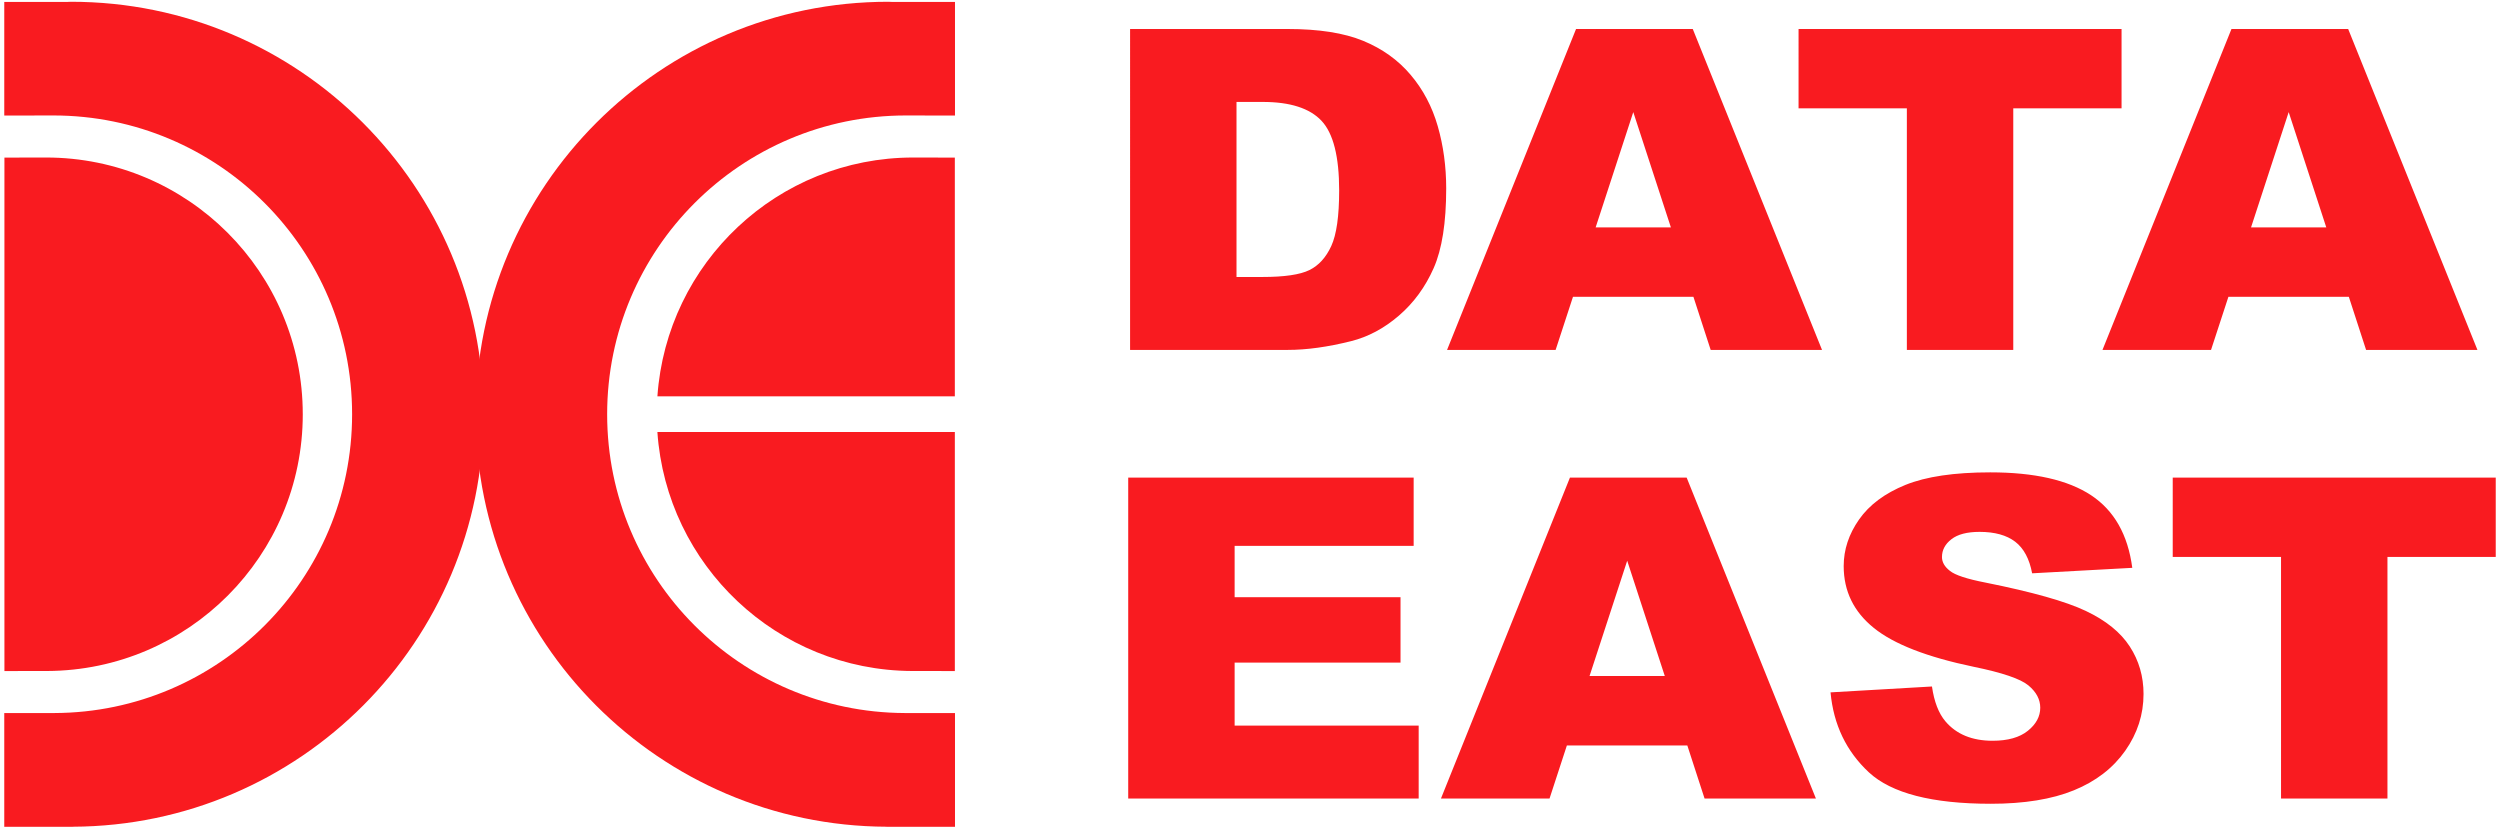 <svg xmlns="http://www.w3.org/2000/svg" viewBox="0 0 350 116">
  <g fill="#f91b20">
    <path d="M304.182 66.865h45.221v11.109h-15.16v33.82h-14.899V77.974h-15.162V66.865zM256.276 96.931l14.199-.822c.307 2.135.937 3.764 1.885 4.881 1.539 1.812 3.74 2.717 6.605 2.717 2.135 0 3.779-.465 4.934-1.395 1.156-.928 1.736-2.006 1.736-3.23 0-1.164-.553-2.205-1.66-3.125-1.106-.92-3.658-1.787-7.65-2.604-6.541-1.363-11.207-3.182-13.992-5.443-2.811-2.266-4.217-5.15-4.217-8.658 0-2.303.719-4.477 2.158-6.529 1.437-2.049 3.602-3.662 6.488-4.836 2.885-1.168 6.84-1.756 11.869-1.756 6.168 0 10.873 1.066 14.109 3.195 3.236 2.135 5.164 5.519 5.779 10.172l-14.021.766c-.379-2.023-1.168-3.498-2.371-4.422-1.203-.92-2.863-1.379-4.984-1.379-1.744 0-3.059.342-3.94 1.027-.885.684-1.326 1.516-1.326 2.496 0 .715.367 1.358 1.106 1.93.713.592 2.387 1.143 5.019 1.654 6.52 1.307 11.19 2.623 14.01 3.961 2.82 1.338 4.873 2.998 6.156 4.979 1.287 1.98 1.928 4.197 1.928 6.646 0 2.881-.857 5.529-2.568 7.959-1.715 2.432-4.107 4.273-7.184 5.529-3.076 1.256-6.953 1.885-11.633 1.885-8.215 0-13.9-1.471-17.066-4.4-3.16-2.941-4.951-6.668-5.369-11.197zm-20.053 7.43h-16.859l-2.43 7.434H201.733l18.059-44.93h16.34l18.096 44.93h-15.588l-2.416-7.434m-3.154-9.721-5.262-16.139-5.272 16.139h10.533zm-75.121-27.775h39.963v9.559h-25.064v7.187h23.225v9.15h-23.225v8.822h25.766v10.211h-40.664V66.865zm170.889-25.311h-16.861l-2.432 7.434h-15.197L312.405 4.06h16.338l18.098 44.928h-15.588l-2.416-7.434m-3.158-9.721-5.262-16.139-5.27 16.139h10.531zM251.797 4.06h45.221v11.109H281.858v33.818h-14.898V15.169h-15.162V4.06zm-14.719 37.494h-16.861l-2.43 7.434h-15.199L220.647 4.06h16.34l18.096 44.928h-15.588l-2.416-7.434m-3.156-9.721-5.264-16.139-5.268 16.139h10.531zM158.21 4.06h22.079c4.352 0 7.869.551 10.549 1.654 2.68 1.104 4.895 2.689 6.641 4.752 1.752 2.064 3.02 4.463 3.807 7.205.787 2.736 1.182 5.637 1.182 8.699 0 4.799-.586 8.525-1.756 11.17-1.17 2.646-2.795 4.867-4.871 6.652-2.078 1.787-4.313 2.976-6.693 3.57-3.26.816-6.211 1.225-8.857 1.225h-22.079V4.06m14.899 10.211v24.506h3.618c3.086 0 5.279-.322 6.584-.965 1.303-.639 2.326-1.762 3.063-3.365.738-1.598 1.107-4.195 1.107-7.785 0-4.754-.826-8.006-2.475-9.756-1.654-1.756-4.395-2.635-8.217-2.635h-3.681zM9.948.248c-.169 0-.332.02-.501.021H.597V16.179l6.864-.014c23.104 0 41.834 18.73 41.834 41.834 0 23.044-18.636 41.731-41.657 41.827l-7.041.008v15.918h9.594v-.01c31.781-.133 57.507-25.932 57.507-57.744 0-31.894-25.856-57.75-57.75-57.75z"/>
    <path d="M42.387 57.999c0-19.853-16.095-35.947-35.947-35.947-.106 0-5.821.012-5.821.012v71.883l5.973-.006c19.783-.084 35.796-16.141 35.796-35.942zm49.647 2.483c1.277 18.639 16.726 33.379 35.671 33.459l5.973.006V60.482H92.034zm41.643-5V22.064s-5.715-.012-5.821-.012c-19.003 0-34.523 14.757-35.82 33.431h41.642z"/>
    <path d="M124.348.248c.169 0 .332.02.501.021h8.85V16.179l-6.864-.014c-23.104 0-41.834 18.73-41.834 41.834 0 23.044 18.636 41.731 41.657 41.827l7.041.008v15.918h-9.594v-.01c-31.781-.133-57.507-25.932-57.507-57.744 0-31.894 25.856-57.75 57.75-57.75z"/>
  </g>
</svg>